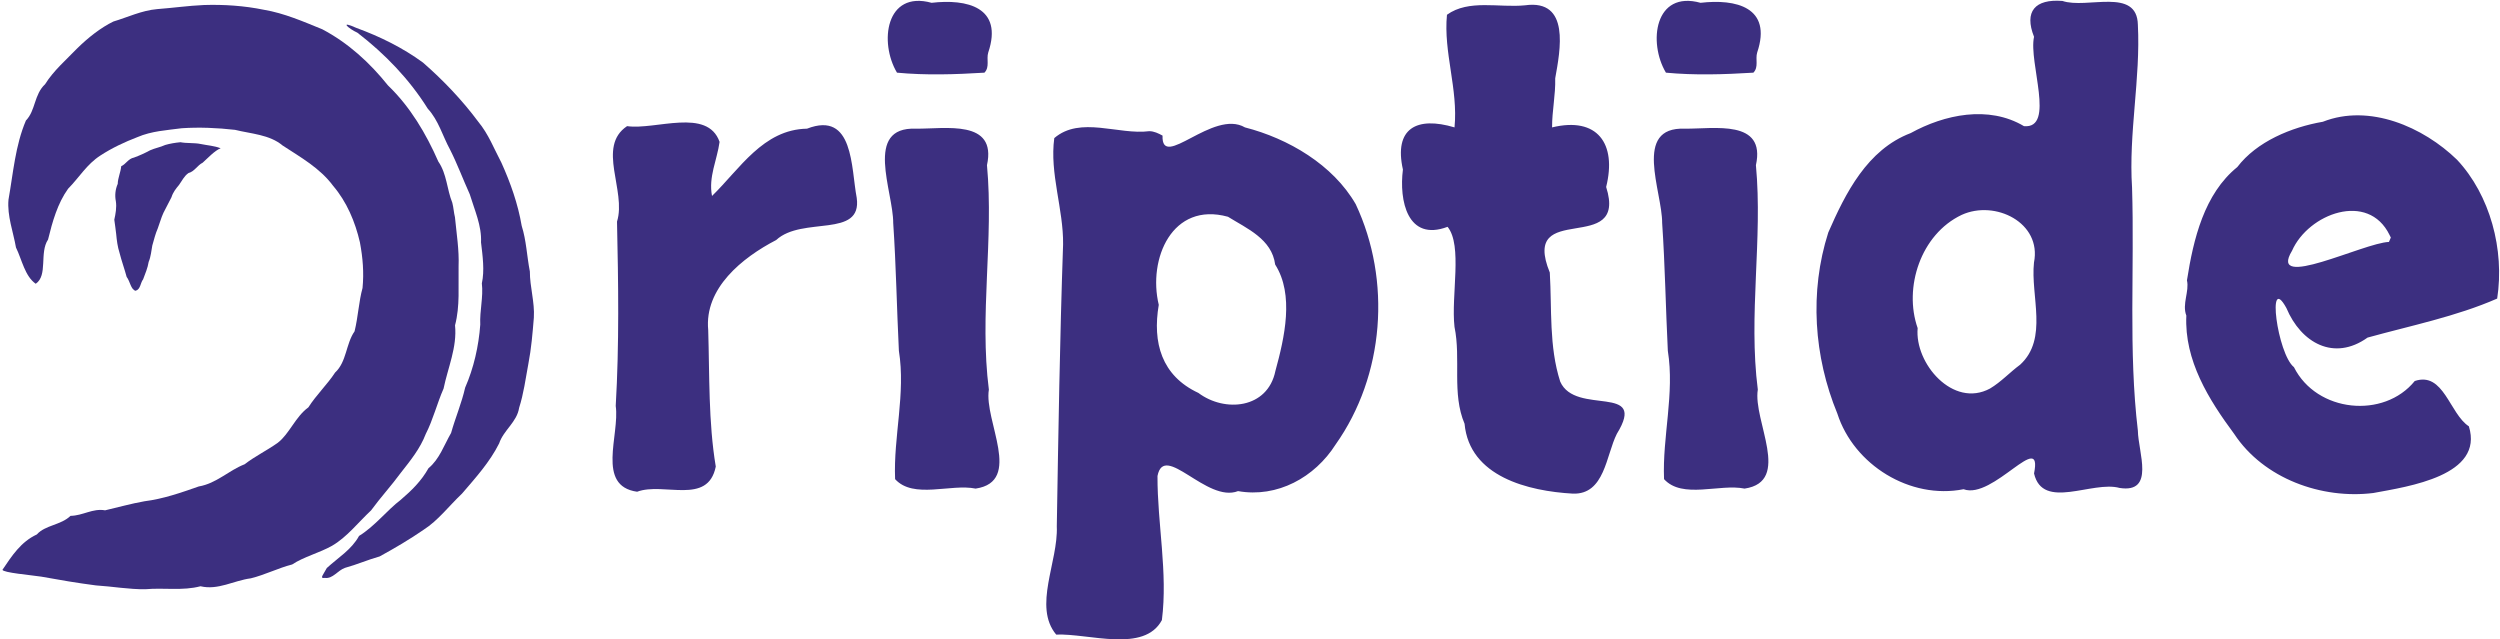 <?xml version="1.0" encoding="UTF-8"?>
<svg width="116.42mm" height="29.756mm" version="1.1" viewBox="0 0 116.42 29.756" xml:space="preserve"
     xmlns="http://www.w3.org/2000/svg" style="fill:#3C2F80;">
  <g transform="translate(-16.529 -12.471)">
  <path d="m49.685 21.598c1.291-1.255 2.382-3.098 4.425-3.135 2.184-0.847 2.046 1.827 2.315 3.223 0.262 1.901-2.535 0.837-3.751 1.963-1.586 0.823-3.351 2.248-3.165 4.19 0.065 2.108 0.005 4.274 0.352 6.359-0.366 1.822-2.42 0.709-3.663 1.172-1.92-0.27-0.801-2.647-0.996-3.995 0.167-2.87 0.122-5.736 0.06-8.584 0.451-1.44-0.964-3.486 0.468-4.446 1.326 0.19 3.742-0.873 4.308 0.733-0.115 0.846-0.525 1.633-0.352 2.52zm12.688-5.743c-1.365 0.084-2.741 0.127-4.073 9e-6 -0.837-1.401-0.531-3.845 1.612-3.253 1.639-0.191 3.35 0.199 2.637 2.315-0.095 0.313 0.082 0.67-0.176 0.938zm-4.161 18.929c-0.082-1.986 0.498-3.973 0.176-5.978-0.098-1.973-0.13-3.974-0.264-5.948 0.008-1.474-1.381-4.488 1.055-4.395 1.359 0.017 3.784-0.453 3.311 1.7 0.323 3.466-0.359 6.96 0.088 10.451-0.237 1.446 1.603 4.281-0.615 4.61-1.159-0.237-2.896 0.5-3.751-0.44zm12.454-15.999c-0.061 1.652 2.352-1.25 3.839-0.381 2.015 0.517 4.096 1.735 5.157 3.575 1.669 3.551 1.342 7.977-0.938 11.194-0.971 1.528-2.711 2.491-4.542 2.168-1.455 0.568-3.442-2.303-3.751-0.703-0.007 2.241 0.487 4.492 0.205 6.71-0.825 1.543-3.398 0.613-4.923 0.674-1.087-1.305 0.1-3.392 0.029-5.04 0.073-4.372 0.142-8.76 0.293-13.128 0.022-1.64-0.635-3.311-0.41-4.952 1.214-1.04 2.99-0.136 4.425-0.322 0.224 0.002 0.424 0.102 0.615 0.205zm5.245 6.007c-0.154-1.19-1.312-1.677-2.198-2.227-2.598-0.716-3.737 1.959-3.223 4.102-0.299 1.758 0.129 3.303 1.846 4.102 1.221 0.917 3.224 0.745 3.586-1.024 0.424-1.549 0.884-3.549-0.011-4.954zm12.893-6.388c2.112-0.514 3.024 0.756 2.52 2.774 1.039 3.263-4.024 0.556-2.624 3.985 0.1 1.704-0.043 3.434 0.485 5.079 0.709 1.612 4.096 0.058 2.637 2.432-0.505 0.997-0.562 2.839-2.051 2.784-2.058-0.116-4.813-0.782-5.04-3.253-0.601-1.412-0.159-3.015-0.469-4.513-0.165-1.464 0.385-3.791-0.322-4.659-1.871 0.705-2.265-1.226-2.08-2.667-0.428-1.92 0.641-2.49 2.403-1.963 0.174-1.787-0.522-3.498-0.352-5.245 1.014-0.732 2.428-0.318 3.634-0.44 2.12-0.297 1.639 2.102 1.407 3.399 0.021 0.771-0.149 1.517-0.146 2.286zm9.377-2.549c-1.365 0.084-2.741 0.127-4.073 9e-6 -0.837-1.401-0.531-3.845 1.612-3.253 1.639-0.191 3.35 0.199 2.637 2.315-0.095 0.313 0.082 0.67-0.176 0.938zm-4.161 18.929c-0.082-1.986 0.498-3.973 0.176-5.978-0.098-1.973-0.13-3.974-0.264-5.948 0.008-1.474-1.381-4.488 1.055-4.395 1.359 0.017 3.784-0.453 3.311 1.7 0.323 3.466-0.359 6.96 0.088 10.451-0.237 1.446 1.603 4.281-0.615 4.61-1.159-0.237-2.896 0.5-3.751-0.44zm18.549-22.27c1.139 0.392 3.481-0.653 3.516 1.113 0.13 2.498-0.436 5.047-0.271 7.578 0.118 3.775-0.173 7.582 0.271 11.322 0.014 0.999 0.816 2.926-0.85 2.667-1.264-0.355-3.58 1.065-3.985-0.674 0.421-2.094-1.911 1.241-3.282 0.733-2.483 0.492-5.108-1.128-5.878-3.522-1.094-2.656-1.306-5.666-0.422-8.433 0.8-1.829 1.81-3.858 3.839-4.63 1.564-0.862 3.624-1.306 5.274-0.322 1.479 0.133 0.203-2.972 0.469-4.161-0.47-1.183 0.045-1.769 1.319-1.67zm-1.963 16.937c1.318-1.211 0.473-3.197 0.641-4.754 0.372-1.861-1.814-2.93-3.366-2.22-1.913 0.906-2.712 3.392-2.051 5.274-0.15 1.639 1.648 3.744 3.37 2.813 0.523-0.312 0.918-0.754 1.407-1.113zm7.765-3.926c0.299-1.923 0.805-4.027 2.344-5.274 0.905-1.187 2.509-1.854 3.985-2.11 2.168-0.854 4.676 0.242 6.248 1.77 1.539 1.644 2.22 4.188 1.869 6.464-1.91 0.836-4.026 1.26-6.036 1.817-1.56 1.115-3.096 0.252-3.78-1.377-0.925-1.686-0.422 2.138 0.352 2.754 1.062 2.118 4.189 2.418 5.626 0.645 1.347-0.454 1.621 1.527 2.52 2.11 0.713 2.295-2.8 2.801-4.454 3.106-2.393 0.296-5.097-0.662-6.476-2.754-1.179-1.591-2.326-3.42-2.227-5.509-0.208-0.538 0.148-1.129 0.029-1.641zm9.435-2.11c-0.996-2.046-3.783-0.993-4.542 0.733-1.145 1.89 3.351-0.374 4.513-0.41l0.088-0.205-0.059-0.117z"
        stroke-width=".75px" aria-label="riptide"/>
      <g
              transform="matrix(.403 0 0 .403 47.969 -132.71)"><path d="m-25.441 385.37c0.183 1.903 0.493 3.753 0.417 5.668-0.046 2.284 0.179 4.569-0.41 6.804 0.254 2.527-0.823 4.87-1.324 7.31-0.76 1.72-1.2 3.568-2.063 5.253-0.641 1.675-1.771 3.071-2.866 4.461-1.089 1.489-2.349 2.855-3.448 4.36-1.493 1.398-2.802 3.108-4.524 4.098-1.451 0.816-3.285 1.276-4.594 2.152-1.608 0.411-3.139 1.198-4.781 1.602-1.957 0.251-3.781 1.4-5.814 0.916-2.053 0.549-4.23 0.151-6.356 0.343-1.892 0.029-3.836-0.324-5.729-0.441-2.085-0.268-4.197-0.626-6.316-1.013-1.285-0.194-4.373-0.451-4.483-0.788 1.083-1.608 2.129-3.234 3.971-4.085 0.975-1.095 2.791-1.074 3.893-2.151 1.426-0.02 2.571-0.895 3.995-0.639 1.466-0.336 3.037-0.783 4.558-1.048 2.149-0.268 4.225-0.992 6.264-1.709 2.052-0.349 3.43-1.835 5.309-2.568 1.153-0.899 2.56-1.582 3.81-2.468 1.368-1.046 2.034-3 3.549-4.105 0.92-1.442 2.191-2.645 3.092-4.025 1.338-1.232 1.243-3.336 2.248-4.762 0.412-1.674 0.489-3.459 0.921-5.007 0.171-1.794 0.033-3.478-0.302-5.267-0.546-2.375-1.524-4.693-3.095-6.533-1.522-2.057-3.767-3.307-5.843-4.667-1.508-1.265-3.647-1.348-5.496-1.807-2.071-0.234-4.133-0.321-6.152-0.186-1.773 0.234-3.474 0.323-5.12 1.024-1.522 0.587-2.938 1.252-4.278 2.124-1.588 1.021-2.436 2.526-3.741 3.846-1.213 1.689-1.804 3.786-2.314 5.87-1.021 1.517 0.004 4.131-1.422 5.108-1.261-0.876-1.595-2.785-2.285-4.192-0.307-1.778-1.033-3.663-0.864-5.527 0.545-3.065 0.779-6.242 2.014-9.145 1.126-1.153 0.933-3.003 2.214-4.193 0.972-1.564 2.434-2.817 3.705-4.137 1.254-1.236 2.747-2.417 4.197-3.113 1.615-0.479 3.269-1.28 5.058-1.432 1.821-0.137 3.568-0.39 5.402-0.472 2.286-0.072 4.652 0.081 6.936 0.552 2.343 0.395 4.566 1.369 6.739 2.254 2.986 1.574 5.488 3.861 7.587 6.486 2.551 2.45 4.398 5.56 5.816 8.796 0.99 1.429 0.99 3.226 1.615 4.756 0.149 0.564 0.176 1.175 0.312 1.696z"/>
          <path d="m-36.849 363.47c2.726 0.998 5.361 2.29 7.71 4.01 2.348 2.049 4.53 4.337 6.385 6.833 1.199 1.449 1.816 3.114 2.677 4.736 1.052 2.33 1.915 4.768 2.344 7.294 0.547 1.727 0.588 3.447 0.945 5.281-0.004 1.784 0.572 3.539 0.461 5.326-0.148 1.806-0.288 3.549-0.635 5.349-0.316 1.712-0.546 3.456-1.067 5.078-0.251 1.644-1.801 2.586-2.311 4.116-1.09 2.173-2.72 3.968-4.289 5.797-1.495 1.413-2.774 3.123-4.438 4.177-1.625 1.124-3.337 2.125-5.075 3.08-1.384 0.39-2.646 0.949-4.011 1.322-0.873 0.317-1.392 1.278-2.316 1.162-0.666 0.085-0.206-0.333 0.219-1.146 1.29-1.184 2.871-2.13 3.724-3.706 1.833-1.129 3.183-2.922 4.841-4.194 1.214-1.041 2.343-2.128 3.184-3.631 1.266-1.041 1.794-2.658 2.611-4.075 0.5-1.775 1.222-3.451 1.625-5.239 0.986-2.239 1.566-4.79 1.747-7.277-0.081-1.589 0.37-3.189 0.183-4.772 0.327-1.477 0.092-3.159-0.096-4.733 0.095-1.922-0.754-3.748-1.3-5.558-0.776-1.712-1.429-3.482-2.276-5.157-0.864-1.578-1.326-3.38-2.578-4.736-2.127-3.405-4.962-6.343-8.135-8.78-1.007-0.455-2.154-1.471-0.13-0.558z"/>
          <path d="m-64.01 379.46c-0.06 0.705-0.384 1.333-0.401 2.038-0.274 0.619-0.354 1.336-0.217 2.007 0.109 0.717-0.028 1.449-0.179 2.134 0.095 0.549 0.134 1.087 0.215 1.63 0.069 0.75 0.159 1.479 0.391 2.201 0.237 0.937 0.574 1.857 0.824 2.787 0.385 0.476 0.48 1.458 1.027 1.595 0.59-0.167 0.542-0.902 0.874-1.325 0.247-0.663 0.53-1.31 0.642-2.021 0.257-0.605 0.299-1.254 0.418-1.884 0.194-0.665 0.351-1.339 0.63-1.975 0.231-0.602 0.39-1.228 0.658-1.806 0.301-0.606 0.626-1.187 0.929-1.803 0.18-0.575 0.507-0.982 0.862-1.407 0.344-0.464 0.584-1.025 1.098-1.383 0.701-0.178 1.025-0.893 1.648-1.201 0.548-0.488 1.394-1.409 2.075-1.665-0.769-0.294-1.49-0.322-2.298-0.49-0.724-0.157-1.643-0.063-2.344-0.207-0.6 0.055-1.215 0.156-1.763 0.317-0.576 0.264-1.172 0.357-1.755 0.619-0.58 0.316-1.203 0.599-1.858 0.839-0.661 0.125-0.934 0.764-1.475 1z"/></g></g>
</svg>
